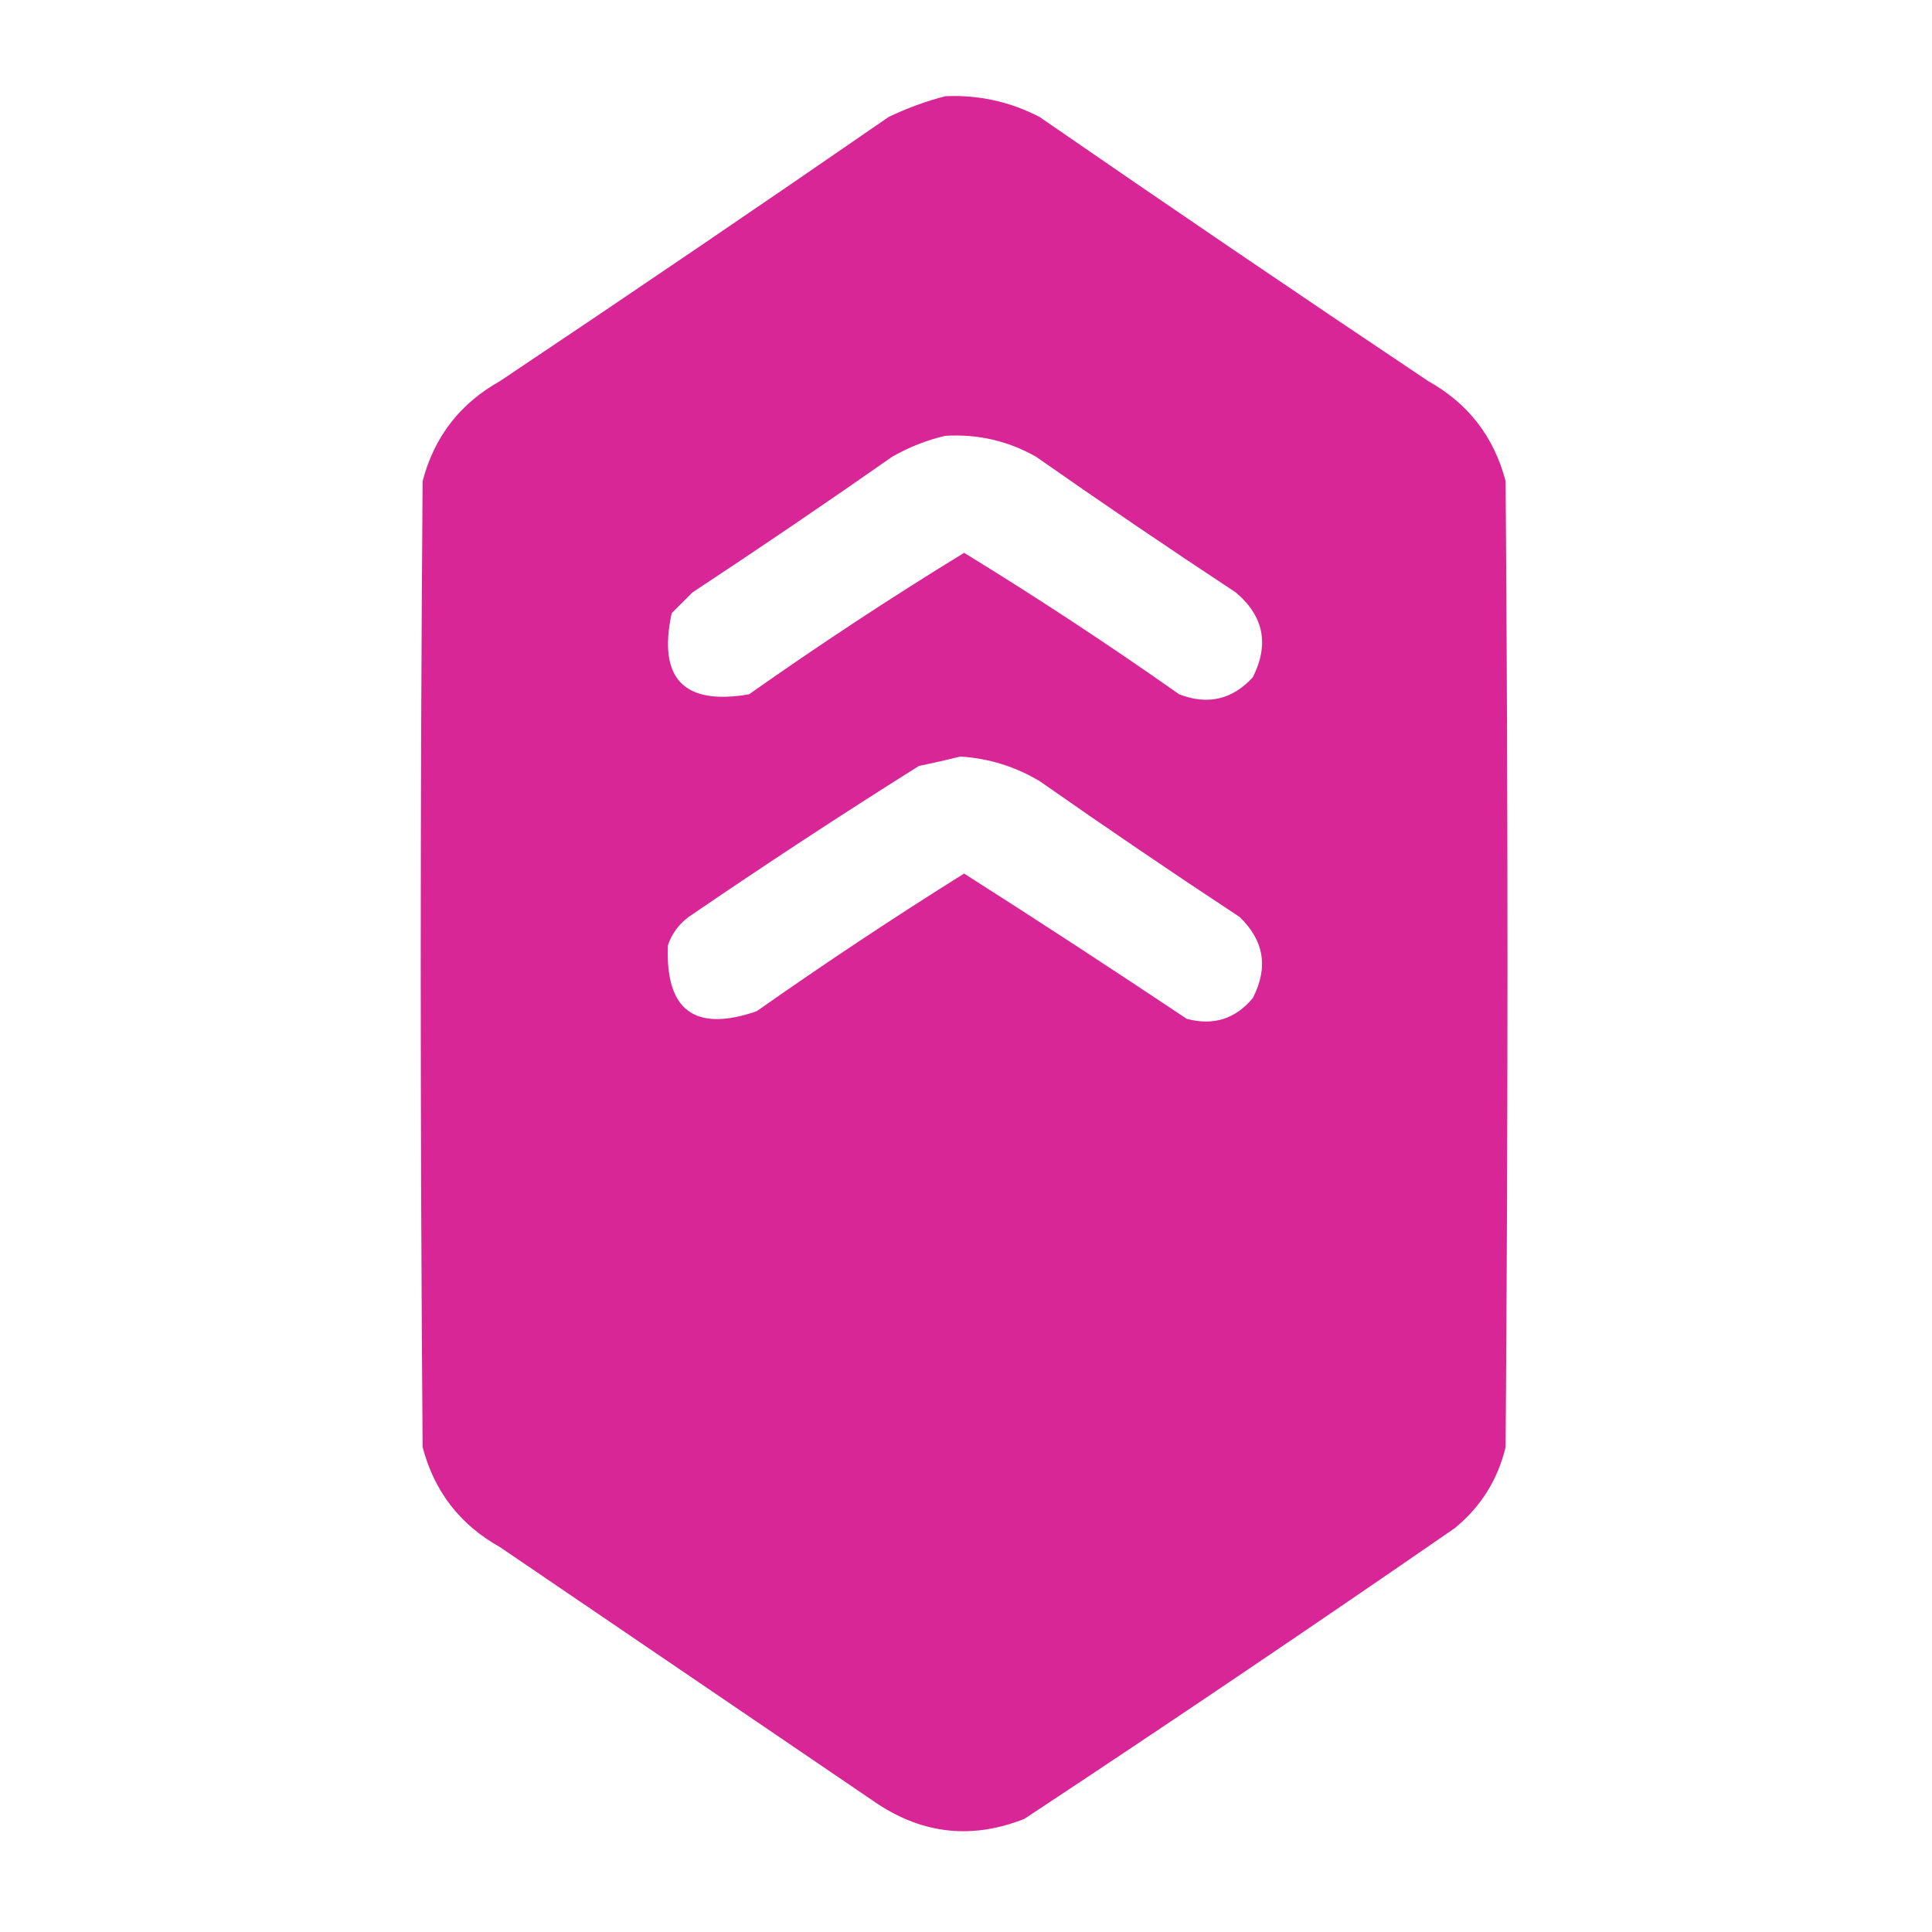 <svg width="79" height="79" viewBox="0 0 79 79" fill="none" xmlns="http://www.w3.org/2000/svg">
    <path opacity="0.99" fill-rule="evenodd" clip-rule="evenodd"
        d="M38.651 3.935C40.014 3.873 41.3 4.156 42.509 4.783C47.78 8.422 53.077 12.022 58.401 15.584C60.036 16.498 61.09 17.861 61.565 19.673C61.667 32.84 61.667 46.006 61.565 59.173C61.241 60.516 60.546 61.621 59.481 62.49C53.66 66.511 47.797 70.471 41.892 74.371C39.776 75.214 37.77 75.008 35.874 73.754C30.731 70.257 25.588 66.759 20.444 63.262C18.81 62.348 17.756 60.985 17.281 59.173C17.178 46.006 17.178 32.84 17.281 19.673C17.756 17.861 18.81 16.498 20.444 15.584C25.768 12.022 31.066 8.422 36.337 4.783C37.098 4.419 37.87 4.136 38.651 3.935ZM38.651 17.821C39.971 17.741 41.206 18.023 42.355 18.67C45.054 20.56 47.78 22.411 50.532 24.225C51.676 25.19 51.907 26.347 51.227 27.696C50.387 28.609 49.384 28.84 48.218 28.391C45.345 26.366 42.413 24.437 39.423 22.605C36.432 24.437 33.501 26.366 30.628 28.391C27.95 28.849 26.895 27.744 27.465 25.073C27.748 24.79 28.031 24.507 28.314 24.225C31.066 22.411 33.792 20.56 36.491 18.67C37.188 18.276 37.908 17.993 38.651 17.821ZM39.269 30.936C40.43 31.008 41.51 31.343 42.509 31.939C45.208 33.829 47.934 35.681 50.687 37.494C51.691 38.459 51.871 39.565 51.227 40.812C50.514 41.668 49.614 41.951 48.526 41.66C45.51 39.645 42.475 37.665 39.423 35.72C36.546 37.519 33.718 39.396 30.937 41.352C28.409 42.218 27.2 41.318 27.311 38.651C27.474 38.179 27.757 37.793 28.159 37.494C31.255 35.376 34.392 33.319 37.571 31.322C38.16 31.2 38.725 31.071 39.269 30.936Z"
        fill="#D82596" />
</svg>
    